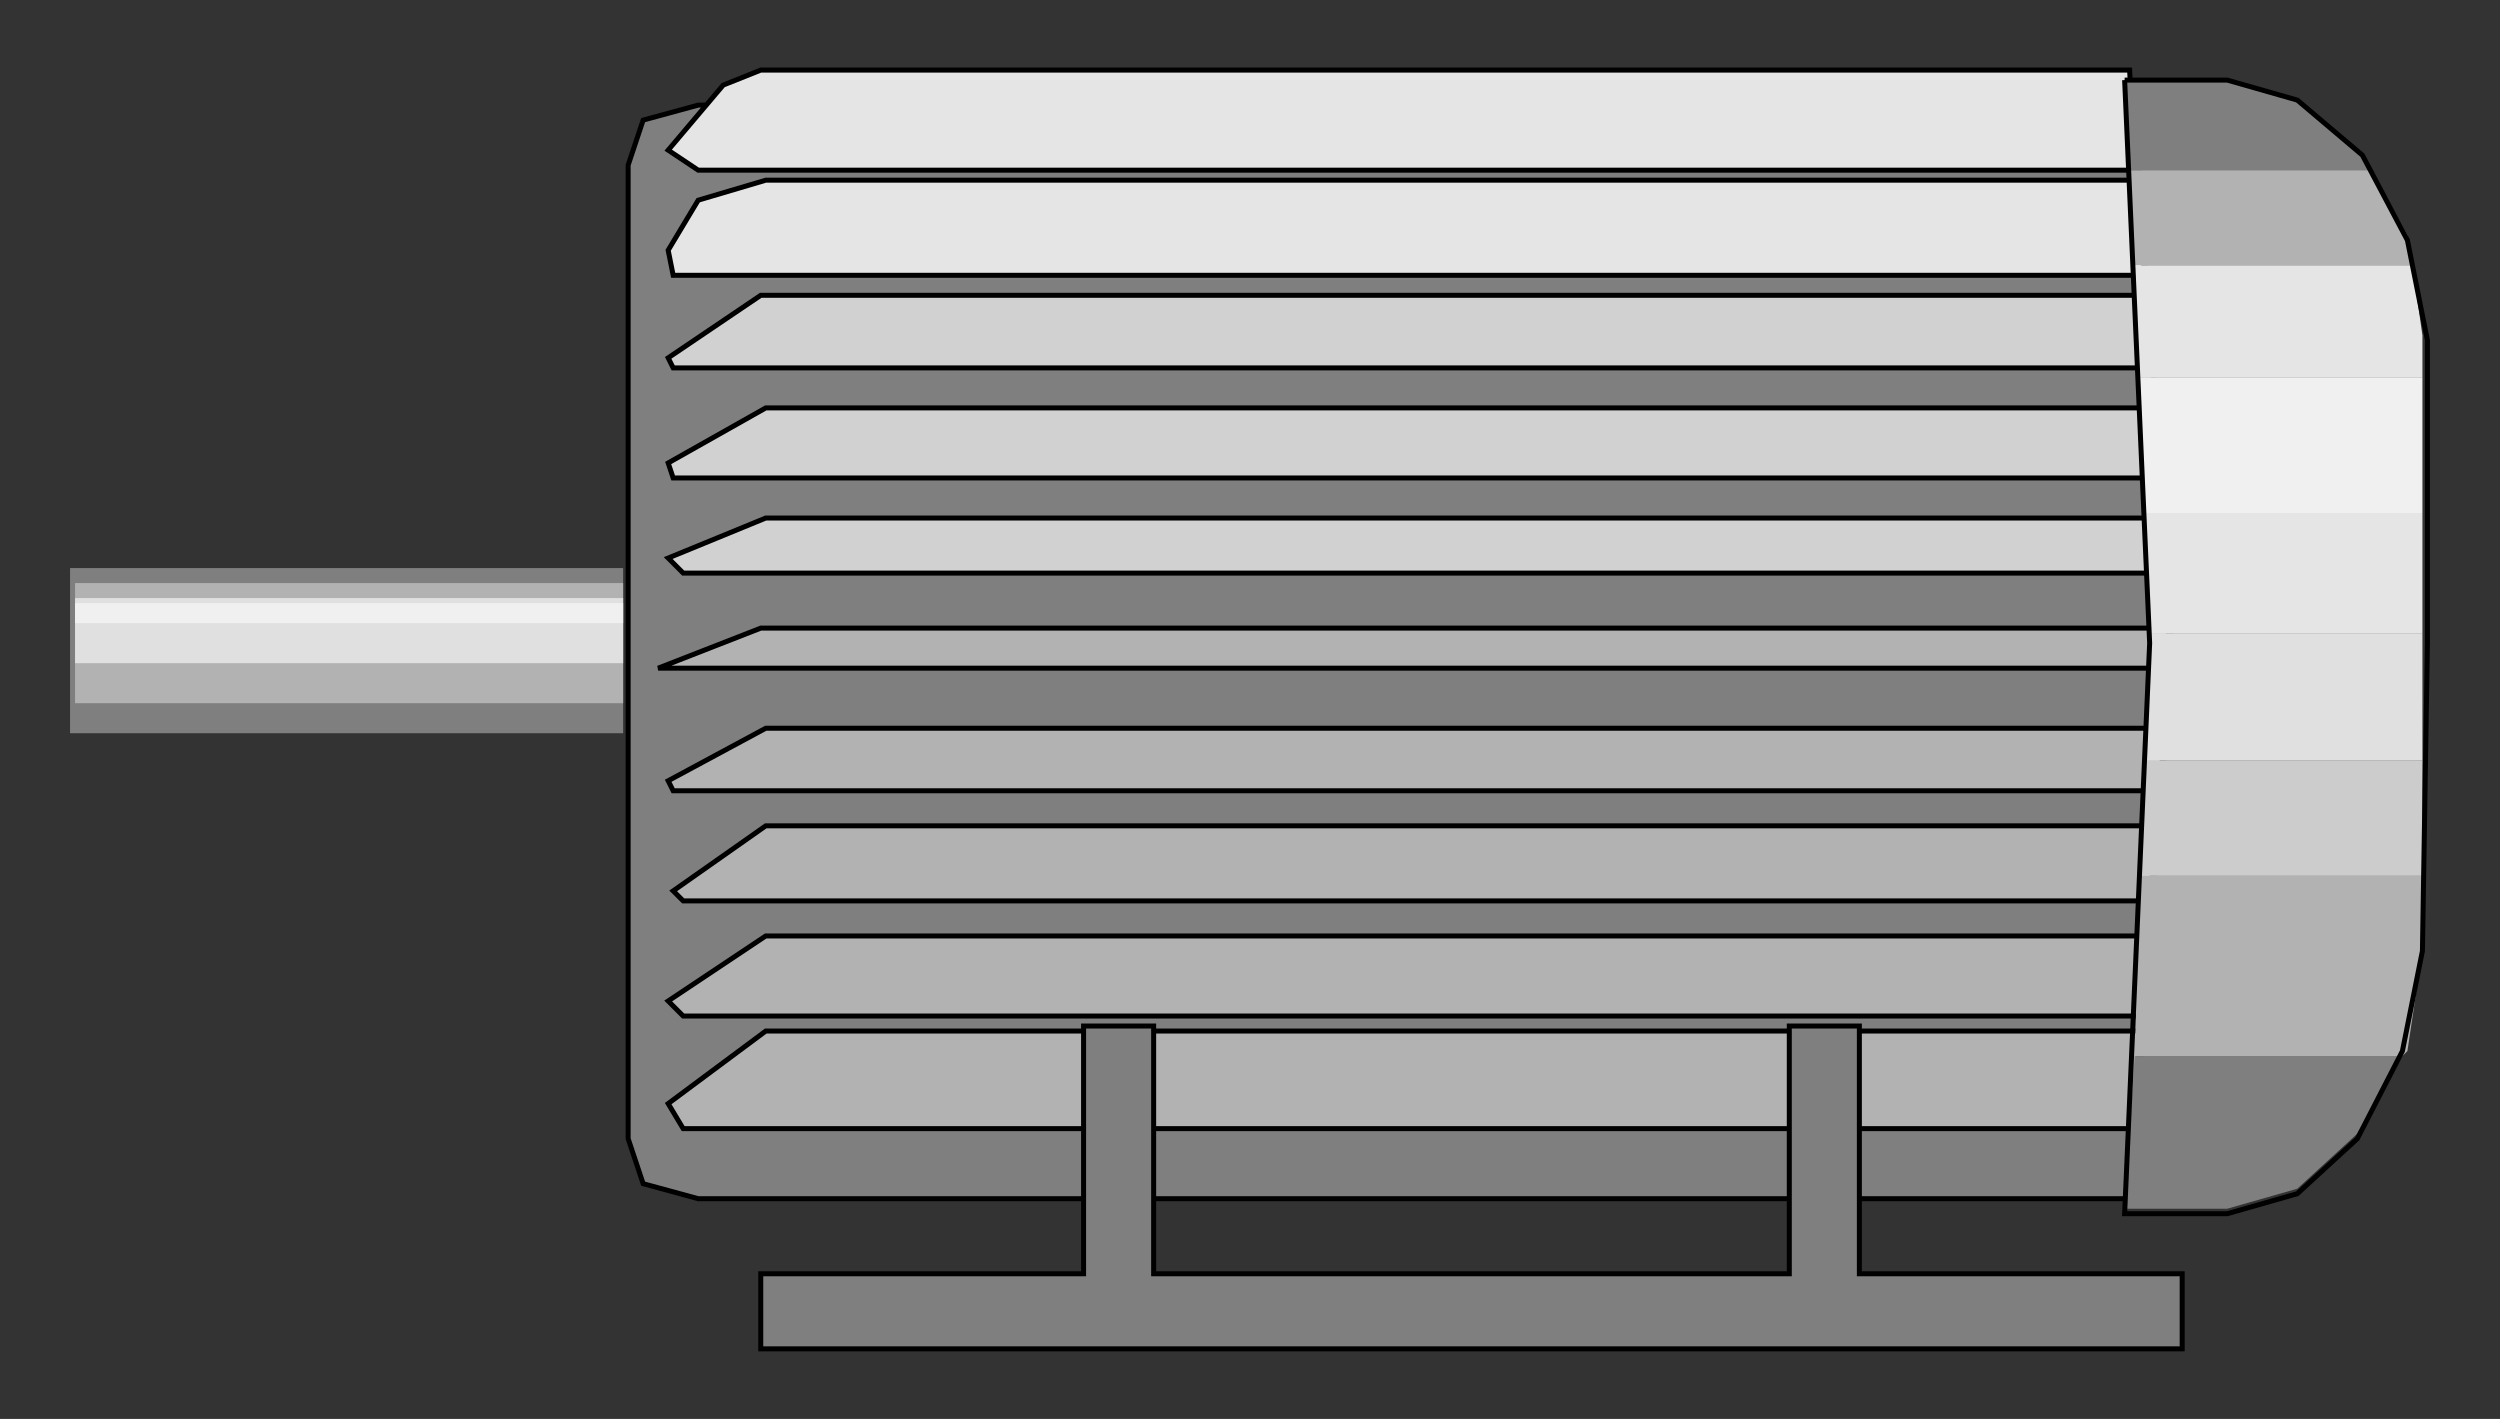 <?xml version="1.0" encoding="utf-8" standalone="no"?><!DOCTYPE svg PUBLIC "-//W3C//DTD SVG 1.1//EN" "http://www.w3.org/Graphics/SVG/1.1/DTD/svg11-flat-20030114.dtd"><svg width="999" height="567" version="1.1" xmlns="http://www.w3.org/2000/svg" xmlns:xlink="http://www.w3.org/1999/xlink">

<rect width="100%" height="100%" fill="#333333" stroke="none"/>

<path style="fill:#7f7f7f" d="M28,227 l221,0 0,66 -221,0 0,-66z" />
<path style="fill:#b2b2b2" d="M30,233 l219,0 0,48 -219,0 0,-48z" />
<path style="fill:#e0e0e0" d="M30,239 l219,0 0,26 -219,0 0,-26z" />
<path style="fill:#f0f0f0" d="M30,241 l219,0 0,8 -219,0 0,-8z" />
<path style="fill:#7f7f7f;stroke:#000;stroke-width:2" d="M279,479 l-22,-6 -6,-18 0,-389 6,-18 22,-6 574,0 15,217 -17,220 -572,0z" />
<path style="fill:#e5e5e5;stroke:#000;stroke-width:2" d="M851,28 l2,40 -574,0 -12,-8 22,-26 15,-6 547,0z" />
<path style="fill:#e5e5e5;stroke:#000;stroke-width:2" d="M853,72 l4,38 -588,0 -2,-10 12,-20 27,-8 547,0z" />
<path style="fill:#d1d1d1;stroke:#000;stroke-width:2" d="M857,118 l2,29 -590,0 -2,-4 37,-25 553,0z" />
<path style="fill:#d1d1d1;stroke:#000;stroke-width:2" d="M862,163 l2,28 -595,0 -2,-6 39,-22 556,0z" />
<path style="fill:#d1d1d1;stroke:#000;stroke-width:2" d="M864,207 l2,22 -593,0 -6,-6 39,-16 558,0z" />
<path style="fill:#b2b2b2;stroke:#000;stroke-width:2" d="M866,267 l2,-8 -2,-8 -562,0 -41,16 10,0 593,0z" />
<path style="fill:#b2b2b2;stroke:#000;stroke-width:2" d="M864,291 l0,25 -595,0 -2,-4 39,-21 558,0z" />
<path style="fill:#b2b2b2;stroke:#000;stroke-width:2" d="M862,330 l-3,30 -586,0 -4,-4 37,-26 556,0z" />
<path style="fill:#b2b2b2;stroke:#000;stroke-width:2" d="M859,374 l-2,32 -584,0 -6,-6 39,-26 553,0z" />
<path style="fill:#b2b2b2;stroke:#000;stroke-width:2" d="M855,412 l-2,39 -580,0 -6,-10 39,-29 549,0z" />
<path style="fill:#7f7f7f" d="M849,32 l41,0 28,8 26,22 4,6 -97,0 -2,-36z" />
<path style="fill:#7f7f7f" d="M960,422 l-18,31 -24,22 -28,8 -41,0 4,-61 107,0z" />
<path style="fill:#b2b2b2" d="M948,68 l14,26 2,12 -111,0 -2,-38 97,0z" />
<path style="fill:#b2b2b2" d="M968,350 l0,30 -6,40 -2,2 -107,0 2,-72 113,0z" />
<path style="fill:#e5e5e5" d="M964,106 l4,28 0,17 -113,0 -2,-45 111,0z" />
<path style="fill:#e5e5e5" d="M968,253 l0,-48 -111,0 2,48 109,0z" />
<path style="fill:#f0f0f0" d="M968,205 l0,-54 -113,0 2,54 111,0z" />
<path style="fill:#e0e0e0" d="M968,253 l0,6 0,45 -111,0 2,-45 0,-6 109,0z" />
<path style="fill:#ccc" d="M968,350 l0,-46 -111,0 -2,46 113,0z" />
<path style="fill:none;stroke:#000;stroke-width:2" d="M849,32 l41,0 28,8 26,22 18,34 8,40 0,121 -2,123 -8,40 -18,35 -24,22 -28,8 -41,0 10,-228 -10,-225" />
<path style="fill:#7f7f7f;stroke:#000;stroke-width:2" d="M743,509 l0,-99 -28,0 0,99 -254,0 0,-99 -28,0 0,99 -129,0 0,30 568,0 0,-30 -129,0z" />

</svg>
